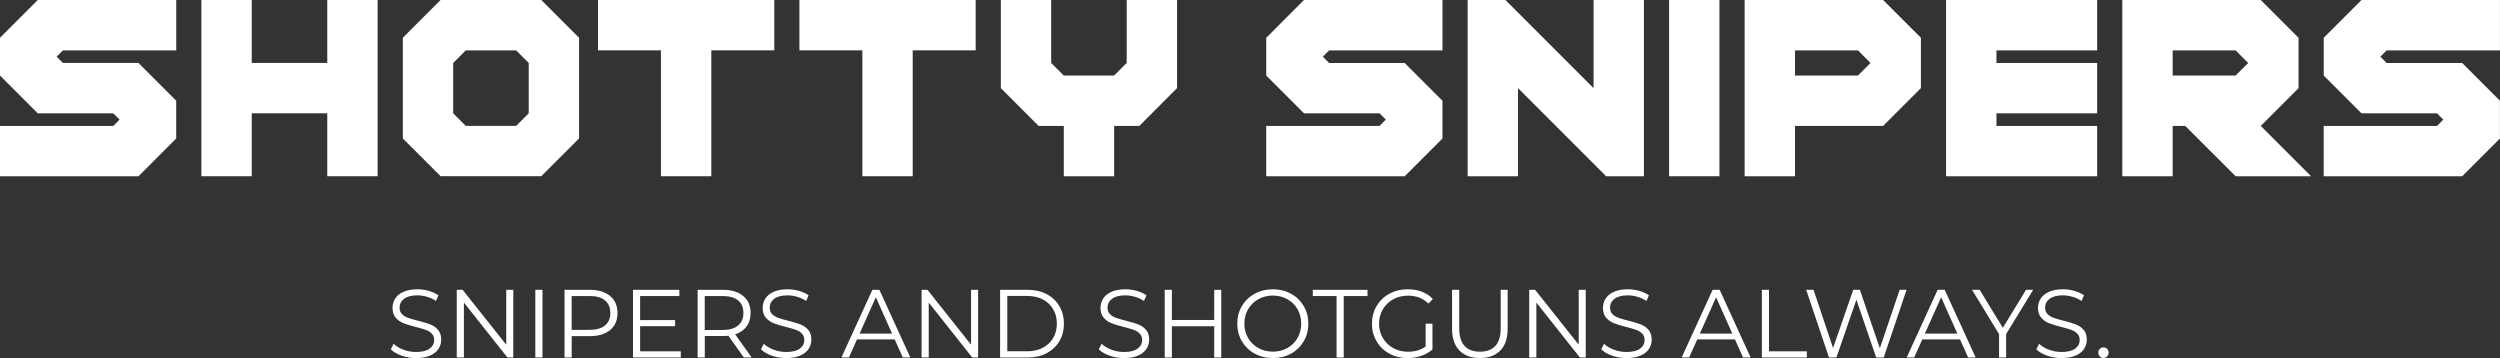 <svg version="1.1" xmlns="http://www.w3.org/2000/svg" xmlns:xlink="http://www.w3.org/1999/xlink" width="90.53" height="12.968"><rect width="100%" height="100%" fill="#333333" stroke="none"/><g transform="translate(-194.736,-173.517)"><g data-paper-data="{&quot;isPaintingLayer&quot;:true}" fill="#ffffff" fill-rule="nonzero" stroke="none" stroke-width="1" stroke-linecap="butt" stroke-linejoin="miter" stroke-miterlimit="10" stroke-dasharray="" stroke-dashoffset="0" font-family="none" font-weight="none" font-size="none" text-anchor="none" style="mix-blend-mode: normal"><g id="XMLID_227_"><path d="M194.736,174.885l1.367,-1.368h5.015v1.824h-4.103l-0.228,0.228l0.228,0.228h2.735l1.367,1.367v1.368l-1.366,1.368h-5.015v-1.823h4.103l0.227,-0.229l-0.227,-0.227h-2.736l-1.367,-1.369z" id="XMLID_228_"/><path d="M203.852,177.62v2.279h-1.823v-6.383h1.823v2.28h2.735v-2.28h1.824v6.383h-1.824v-2.279z" id="XMLID_230_"/><path d="M209.323,178.532v-3.648l1.368,-1.368h3.646l1.368,1.368v3.647l-1.368,1.367h-3.646zM211.147,175.797v1.823l0.456,0.456h1.824l0.455,-0.456v-1.823l-0.455,-0.456h-1.824z" id="XMLID_232_"/><path d="M220.494,175.34v4.559h-1.824v-4.559h-2.279v-1.824h6.383v1.824z" id="XMLID_235_"/><path d="M227.787,175.34v4.559h-1.823v-4.559h-2.279v-1.824h6.382v1.824z" id="XMLID_237_"/><path d="M230.978,176.708v-3.191h1.823v2.28l0.456,0.455h1.823l0.456,-0.455v-2.28h1.823v3.191l-1.366,1.369h-0.912v1.823h-1.823v-1.823h-0.913z" id="XMLID_239_"/><path d="M240.589,174.885l1.367,-1.368h5.015v1.824h-4.103l-0.229,0.228l0.229,0.229h2.735l1.367,1.367v1.368l-1.367,1.367h-5.015v-1.823h4.103l0.228,-0.229l-0.228,-0.228h-2.735l-1.367,-1.368z" id="XMLID_241_"/><path d="M249.707,176.708v3.191h-1.823v-6.382h1.368l3.19,3.191v-3.191h1.824v6.383h-1.368z" id="XMLID_243_"/><path d="M257,179.899h-1.823v-6.383h1.823z" id="XMLID_245_"/><path d="M264.296,174.885v1.823l-1.369,1.369h-3.191v1.823h-1.823v-6.383h5.015zM262.471,175.797l-0.455,-0.456h-2.28v0.911h2.28z" id="XMLID_247_"/><path d="M267.031,178.077h3.647v1.823h-5.471v-6.383h5.471v1.824h-3.647v0.456h3.647v1.823h-3.647z" id="XMLID_250_"/><path d="M277.971,174.885v1.823l-1.368,1.369l1.823,1.823h-2.734l-1.824,-1.823h-0.456v1.823h-1.823v-6.383h5.015zM276.147,175.797l-0.455,-0.456h-2.28v0.911h2.28z" id="XMLID_252_"/><path d="M278.882,174.885l1.368,-1.368h5.015v1.824h-4.103l-0.228,0.228l0.228,0.229h2.735l1.367,1.367v1.368l-1.367,1.367h-5.015v-1.823h4.103l0.229,-0.229l-0.229,-0.227h-2.735l-1.367,-1.368v-1.368z" id="XMLID_255_"/></g><g id="XMLID_169_"><path d="M209.276,186.395c-0.167,-0.059 -0.296,-0.136 -0.387,-0.231l0.102,-0.199c0.088,0.089 0.207,0.16 0.354,0.215c0.147,0.056 0.298,0.083 0.455,0.083c0.219,0 0.384,-0.041 0.493,-0.121c0.11,-0.08 0.165,-0.185 0.165,-0.313c0,-0.098 -0.03,-0.176 -0.089,-0.234c-0.059,-0.059 -0.132,-0.104 -0.219,-0.135c-0.086,-0.031 -0.207,-0.065 -0.36,-0.104c-0.184,-0.046 -0.332,-0.091 -0.441,-0.135c-0.11,-0.043 -0.204,-0.108 -0.282,-0.197c-0.078,-0.089 -0.117,-0.209 -0.117,-0.36c0,-0.124 0.033,-0.236 0.098,-0.338c0.065,-0.102 0.166,-0.183 0.301,-0.243c0.135,-0.06 0.303,-0.091 0.504,-0.091c0.14,0 0.277,0.019 0.411,0.058c0.134,0.038 0.25,0.092 0.349,0.159l-0.088,0.206c-0.103,-0.067 -0.212,-0.118 -0.329,-0.152c-0.117,-0.033 -0.231,-0.051 -0.343,-0.051c-0.215,0 -0.376,0.042 -0.485,0.125c-0.108,0.083 -0.163,0.189 -0.163,0.32c0,0.098 0.03,0.177 0.089,0.236c0.059,0.059 0.134,0.104 0.224,0.136c0.089,0.032 0.21,0.066 0.362,0.104c0.18,0.044 0.325,0.088 0.436,0.131c0.111,0.044 0.205,0.109 0.282,0.196c0.077,0.088 0.115,0.206 0.115,0.355c0,0.124 -0.033,0.236 -0.1,0.338c-0.067,0.102 -0.168,0.182 -0.306,0.241c-0.138,0.059 -0.307,0.09 -0.507,0.09c-0.183,-0.001 -0.357,-0.03 -0.524,-0.089z" id="XMLID_170_"/><path d="M213.323,184.012v2.45h-0.213l-1.575,-1.988v1.988h-0.259v-2.45h0.213l1.579,1.988v-1.988z" id="XMLID_172_"/><path d="M214.121,184.012h0.259v2.45h-0.259z" id="XMLID_174_"/><path d="M216.831,184.237c0.178,0.149 0.266,0.354 0.266,0.615c0,0.262 -0.088,0.467 -0.266,0.614c-0.177,0.148 -0.422,0.223 -0.735,0.223h-0.658v0.773h-0.259v-2.45h0.917c0.313,0 0.558,0.075 0.735,0.225zM216.645,185.302c0.128,-0.106 0.192,-0.256 0.192,-0.45c0,-0.198 -0.064,-0.351 -0.192,-0.456c-0.128,-0.106 -0.314,-0.159 -0.557,-0.159h-0.651v1.225h0.651c0.243,-0.001 0.429,-0.053 0.557,-0.16z" id="XMLID_176_"/><path d="M219.389,186.238v0.224h-1.732v-2.45h1.68v0.225h-1.421v0.871h1.267v0.221h-1.267v0.91h1.473z" id="XMLID_179_"/><path d="M221.672,186.462l-0.56,-0.787c-0.063,0.007 -0.128,0.01 -0.196,0.01h-0.658v0.777h-0.259v-2.45h0.917c0.313,0 0.558,0.075 0.735,0.225c0.178,0.149 0.266,0.354 0.266,0.615c0,0.191 -0.048,0.354 -0.145,0.485c-0.097,0.132 -0.235,0.227 -0.415,0.285l0.599,0.84zM221.464,185.304c0.128,-0.107 0.192,-0.258 0.192,-0.452c0,-0.198 -0.064,-0.351 -0.192,-0.456c-0.128,-0.106 -0.314,-0.159 -0.557,-0.159h-0.651v1.229h0.651c0.244,-0.001 0.429,-0.054 0.557,-0.162z" id="XMLID_181_"/><path d="M222.68,186.395c-0.167,-0.059 -0.296,-0.136 -0.387,-0.231l0.102,-0.199c0.088,0.089 0.207,0.16 0.354,0.215c0.147,0.056 0.298,0.083 0.455,0.083c0.219,0 0.384,-0.041 0.493,-0.121c0.11,-0.08 0.165,-0.185 0.165,-0.313c0,-0.098 -0.03,-0.176 -0.089,-0.234c-0.059,-0.059 -0.132,-0.104 -0.219,-0.135c-0.086,-0.031 -0.207,-0.065 -0.36,-0.104c-0.184,-0.046 -0.332,-0.091 -0.441,-0.135c-0.11,-0.043 -0.204,-0.108 -0.282,-0.197c-0.078,-0.089 -0.117,-0.209 -0.117,-0.36c0,-0.124 0.033,-0.236 0.098,-0.338c0.065,-0.102 0.166,-0.183 0.301,-0.243c0.135,-0.06 0.303,-0.091 0.504,-0.091c0.14,0 0.277,0.019 0.411,0.058c0.134,0.038 0.25,0.092 0.349,0.159l-0.088,0.206c-0.103,-0.067 -0.212,-0.118 -0.329,-0.152c-0.117,-0.033 -0.231,-0.051 -0.343,-0.051c-0.215,0 -0.376,0.042 -0.485,0.125c-0.108,0.083 -0.163,0.189 -0.163,0.32c0,0.098 0.03,0.177 0.089,0.236c0.059,0.059 0.134,0.104 0.224,0.136c0.089,0.032 0.21,0.066 0.362,0.104c0.18,0.044 0.325,0.088 0.436,0.131c0.111,0.044 0.205,0.109 0.282,0.196c0.077,0.088 0.115,0.206 0.115,0.355c0,0.124 -0.033,0.236 -0.1,0.338c-0.067,0.102 -0.168,0.182 -0.306,0.241c-0.138,0.059 -0.307,0.09 -0.507,0.09c-0.182,-0.001 -0.357,-0.03 -0.524,-0.089z" id="XMLID_184_"/><path d="M227.135,185.808h-1.365l-0.294,0.654h-0.27l1.12,-2.45h0.255l1.12,2.45h-0.273zM227.04,185.597l-0.588,-1.316l-0.588,1.316z" id="XMLID_186_"/><path d="M230.155,184.012v2.45h-0.213l-1.575,-1.988v1.988h-0.259v-2.45h0.213l1.579,1.988v-1.988z" id="XMLID_189_"/><path d="M230.952,184.012h0.998c0.259,0 0.488,0.052 0.686,0.156c0.198,0.104 0.352,0.248 0.462,0.434c0.11,0.186 0.165,0.397 0.165,0.636c0,0.237 -0.055,0.449 -0.165,0.635c-0.11,0.186 -0.264,0.33 -0.462,0.435c-0.198,0.104 -0.427,0.155 -0.686,0.155h-0.998zM231.936,186.238c0.215,0 0.403,-0.043 0.563,-0.128c0.161,-0.085 0.286,-0.203 0.375,-0.354c0.089,-0.15 0.133,-0.324 0.133,-0.52c0,-0.196 -0.044,-0.37 -0.133,-0.521c-0.088,-0.15 -0.213,-0.268 -0.375,-0.354c-0.161,-0.085 -0.349,-0.127 -0.563,-0.127h-0.724v2.002h0.724z" id="XMLID_191_"/><path d="M234.913,186.395c-0.167,-0.059 -0.296,-0.136 -0.387,-0.231l0.102,-0.199c0.088,0.089 0.207,0.16 0.354,0.215c0.147,0.056 0.298,0.083 0.455,0.083c0.219,0 0.384,-0.041 0.493,-0.121c0.11,-0.08 0.165,-0.185 0.165,-0.313c0,-0.098 -0.03,-0.176 -0.089,-0.234c-0.059,-0.059 -0.132,-0.104 -0.219,-0.135c-0.086,-0.031 -0.207,-0.065 -0.36,-0.104c-0.184,-0.046 -0.332,-0.091 -0.441,-0.135c-0.11,-0.043 -0.204,-0.108 -0.282,-0.197c-0.078,-0.089 -0.117,-0.209 -0.117,-0.36c0,-0.124 0.033,-0.236 0.098,-0.338c0.065,-0.102 0.166,-0.183 0.301,-0.243c0.135,-0.06 0.303,-0.091 0.504,-0.091c0.14,0 0.277,0.019 0.411,0.058c0.134,0.038 0.25,0.092 0.349,0.159l-0.088,0.206c-0.103,-0.067 -0.212,-0.118 -0.329,-0.152c-0.117,-0.033 -0.231,-0.051 -0.343,-0.051c-0.215,0 -0.376,0.042 -0.485,0.125c-0.108,0.083 -0.163,0.189 -0.163,0.32c0,0.098 0.03,0.177 0.089,0.236c0.059,0.059 0.134,0.104 0.224,0.136c0.089,0.032 0.21,0.066 0.362,0.104c0.18,0.044 0.325,0.088 0.436,0.131c0.111,0.044 0.205,0.109 0.282,0.196c0.077,0.088 0.115,0.206 0.115,0.355c0,0.124 -0.033,0.236 -0.1,0.338c-0.067,0.102 -0.168,0.182 -0.306,0.241c-0.138,0.059 -0.307,0.09 -0.507,0.09c-0.183,-0.001 -0.357,-0.03 -0.524,-0.089z" id="XMLID_194_"/><path d="M238.96,184.012v2.45h-0.255v-1.131h-1.533v1.131h-0.259v-2.45h0.259v1.092h1.533v-1.092z" id="XMLID_196_"/><path d="M240.169,186.321c-0.197,-0.108 -0.351,-0.258 -0.462,-0.446c-0.111,-0.189 -0.166,-0.401 -0.166,-0.637c0,-0.236 0.055,-0.448 0.166,-0.638c0.111,-0.188 0.265,-0.338 0.462,-0.446c0.197,-0.108 0.417,-0.162 0.66,-0.162c0.243,0 0.461,0.054 0.657,0.161c0.194,0.106 0.348,0.256 0.459,0.446c0.113,0.189 0.168,0.402 0.168,0.639c0,0.235 -0.055,0.448 -0.168,0.639c-0.111,0.189 -0.265,0.339 -0.459,0.446c-0.195,0.107 -0.414,0.161 -0.657,0.161c-0.243,0 -0.463,-0.055 -0.66,-0.163zM241.355,186.12c0.156,-0.088 0.278,-0.209 0.367,-0.364c0.089,-0.155 0.134,-0.328 0.134,-0.52c0,-0.192 -0.045,-0.365 -0.134,-0.521c-0.089,-0.154 -0.211,-0.276 -0.367,-0.363c-0.156,-0.088 -0.331,-0.132 -0.525,-0.132c-0.194,0 -0.37,0.044 -0.527,0.132c-0.158,0.087 -0.281,0.209 -0.371,0.363c-0.09,0.155 -0.135,0.329 -0.135,0.521c0,0.192 0.045,0.364 0.135,0.52c0.09,0.156 0.213,0.276 0.371,0.364c0.157,0.087 0.333,0.131 0.527,0.131c0.194,0 0.369,-0.044 0.525,-0.131z" id="XMLID_198_"/><path d="M243.136,184.237h-0.861v-0.225h1.981v0.225h-0.861v2.226h-0.259z" id="XMLID_201_"/><path d="M246.359,185.238h0.249v0.935c-0.114,0.1 -0.25,0.177 -0.406,0.23c-0.156,0.053 -0.32,0.081 -0.493,0.081c-0.245,0 -0.466,-0.054 -0.662,-0.161c-0.195,-0.107 -0.35,-0.257 -0.462,-0.446c-0.111,-0.19 -0.168,-0.403 -0.168,-0.639c0,-0.236 0.057,-0.449 0.168,-0.639c0.112,-0.19 0.267,-0.34 0.462,-0.446c0.196,-0.107 0.418,-0.161 0.665,-0.161c0.188,0 0.358,0.029 0.515,0.089c0.157,0.06 0.288,0.147 0.396,0.265l-0.161,0.164c-0.193,-0.191 -0.439,-0.287 -0.738,-0.287c-0.198,0 -0.377,0.044 -0.537,0.132c-0.16,0.087 -0.285,0.209 -0.376,0.363c-0.091,0.155 -0.137,0.329 -0.137,0.521c0,0.192 0.046,0.363 0.137,0.518c0.091,0.155 0.216,0.275 0.374,0.364c0.159,0.089 0.338,0.133 0.536,0.133c0.252,0 0.465,-0.063 0.64,-0.189v-0.827z" id="XMLID_203_"/><path d="M247.584,186.209c-0.177,-0.182 -0.266,-0.447 -0.266,-0.795v-1.403h0.259v1.394c0,0.284 0.064,0.497 0.192,0.637c0.129,0.14 0.314,0.21 0.557,0.21c0.245,0 0.432,-0.07 0.561,-0.21c0.128,-0.14 0.192,-0.353 0.192,-0.637v-1.394h0.252v1.403c0,0.348 -0.088,0.613 -0.265,0.795c-0.176,0.182 -0.423,0.273 -0.74,0.273c-0.317,0 -0.565,-0.091 -0.742,-0.273z" id="XMLID_205_"/><path d="M252.159,184.012v2.45h-0.213l-1.575,-1.988v1.988h-0.259v-2.45h0.213l1.579,1.988v-1.988z" id="XMLID_207_"/><path d="M253.108,186.395c-0.166,-0.059 -0.295,-0.136 -0.387,-0.231l0.102,-0.199c0.089,0.089 0.207,0.16 0.354,0.215c0.147,0.056 0.299,0.083 0.455,0.083c0.22,0 0.384,-0.041 0.494,-0.121c0.109,-0.08 0.164,-0.185 0.164,-0.313c0,-0.098 -0.029,-0.176 -0.089,-0.234c-0.06,-0.058 -0.133,-0.104 -0.219,-0.135c-0.087,-0.031 -0.207,-0.065 -0.36,-0.104c-0.185,-0.046 -0.332,-0.091 -0.441,-0.135c-0.109,-0.043 -0.204,-0.108 -0.282,-0.197c-0.078,-0.089 -0.117,-0.209 -0.117,-0.36c0,-0.124 0.033,-0.236 0.099,-0.338c0.066,-0.102 0.165,-0.183 0.301,-0.243c0.135,-0.061 0.304,-0.091 0.504,-0.091c0.14,0 0.277,0.019 0.411,0.058c0.135,0.038 0.25,0.092 0.349,0.159l-0.088,0.206c-0.103,-0.067 -0.212,-0.118 -0.329,-0.152c-0.116,-0.033 -0.23,-0.051 -0.343,-0.051c-0.215,0 -0.376,0.042 -0.484,0.125c-0.108,0.083 -0.163,0.189 -0.163,0.32c0,0.098 0.029,0.177 0.089,0.236c0.06,0.059 0.135,0.104 0.225,0.136c0.09,0.032 0.21,0.066 0.362,0.104c0.18,0.044 0.324,0.088 0.436,0.131c0.11,0.044 0.205,0.109 0.281,0.196c0.077,0.088 0.116,0.206 0.116,0.355c0,0.124 -0.033,0.236 -0.1,0.338c-0.067,0.102 -0.169,0.182 -0.307,0.241c-0.138,0.059 -0.307,0.09 -0.508,0.09c-0.183,-0.001 -0.358,-0.03 -0.525,-0.089z" id="XMLID_209_"/><path d="M257.562,185.808h-1.365l-0.294,0.654h-0.27l1.12,-2.45h0.256l1.12,2.45h-0.273zM257.467,185.597l-0.588,-1.316l-0.588,1.316z" id="XMLID_211_"/><path d="M258.536,184.012h0.259v2.227h1.372v0.224h-1.631z" id="XMLID_214_"/><path d="M263.776,184.012l-0.826,2.45h-0.274l-0.717,-2.09l-0.722,2.09h-0.27l-0.825,-2.45h0.266l0.707,2.107l0.731,-2.107h0.241l0.722,2.118l0.717,-2.118z" id="XMLID_216_"/><path d="M265.712,185.808h-1.366l-0.294,0.654h-0.27l1.12,-2.45h0.256l1.12,2.45h-0.272zM265.616,185.597l-0.588,-1.316l-0.588,1.316z" id="XMLID_218_"/><path d="M267.382,185.615v0.847h-0.256v-0.847l-0.979,-1.604h0.276l0.84,1.376l0.84,-1.376h0.259z" id="XMLID_221_"/><path d="M268.863,186.395c-0.166,-0.059 -0.295,-0.136 -0.387,-0.231l0.102,-0.199c0.089,0.089 0.207,0.16 0.354,0.215c0.147,0.056 0.299,0.083 0.455,0.083c0.22,0 0.384,-0.041 0.494,-0.121c0.109,-0.08 0.164,-0.185 0.164,-0.313c0,-0.098 -0.029,-0.176 -0.089,-0.234c-0.06,-0.058 -0.133,-0.104 -0.219,-0.135c-0.087,-0.031 -0.207,-0.065 -0.36,-0.104c-0.185,-0.046 -0.332,-0.091 -0.441,-0.135c-0.109,-0.043 -0.204,-0.108 -0.282,-0.197c-0.078,-0.089 -0.117,-0.209 -0.117,-0.36c0,-0.124 0.033,-0.236 0.099,-0.338c0.066,-0.102 0.165,-0.183 0.301,-0.243c0.135,-0.061 0.304,-0.091 0.504,-0.091c0.14,0 0.277,0.019 0.411,0.058c0.135,0.038 0.25,0.092 0.349,0.159l-0.088,0.206c-0.103,-0.067 -0.212,-0.118 -0.329,-0.152c-0.116,-0.033 -0.23,-0.051 -0.343,-0.051c-0.215,0 -0.376,0.042 -0.484,0.125c-0.108,0.083 -0.163,0.189 -0.163,0.32c0,0.098 0.029,0.177 0.089,0.236c0.06,0.059 0.135,0.104 0.225,0.136c0.09,0.032 0.21,0.066 0.362,0.104c0.18,0.044 0.324,0.088 0.436,0.131c0.11,0.044 0.205,0.109 0.281,0.196c0.077,0.088 0.116,0.206 0.116,0.355c0,0.124 -0.033,0.236 -0.1,0.338c-0.067,0.102 -0.169,0.182 -0.307,0.241c-0.138,0.059 -0.307,0.09 -0.508,0.09c-0.183,-0.001 -0.358,-0.03 -0.525,-0.089z" id="XMLID_223_"/><path d="M270.774,186.423c-0.037,-0.038 -0.055,-0.083 -0.055,-0.137c0,-0.054 0.018,-0.099 0.055,-0.135c0.036,-0.036 0.079,-0.055 0.131,-0.055c0.051,0 0.096,0.019 0.133,0.055c0.037,0.036 0.056,0.081 0.056,0.135c0,0.054 -0.019,0.099 -0.056,0.137c-0.037,0.037 -0.082,0.056 -0.133,0.056c-0.052,0 -0.095,-0.019 -0.131,-0.056z" id="XMLID_225_"/></g></g></g></svg>
